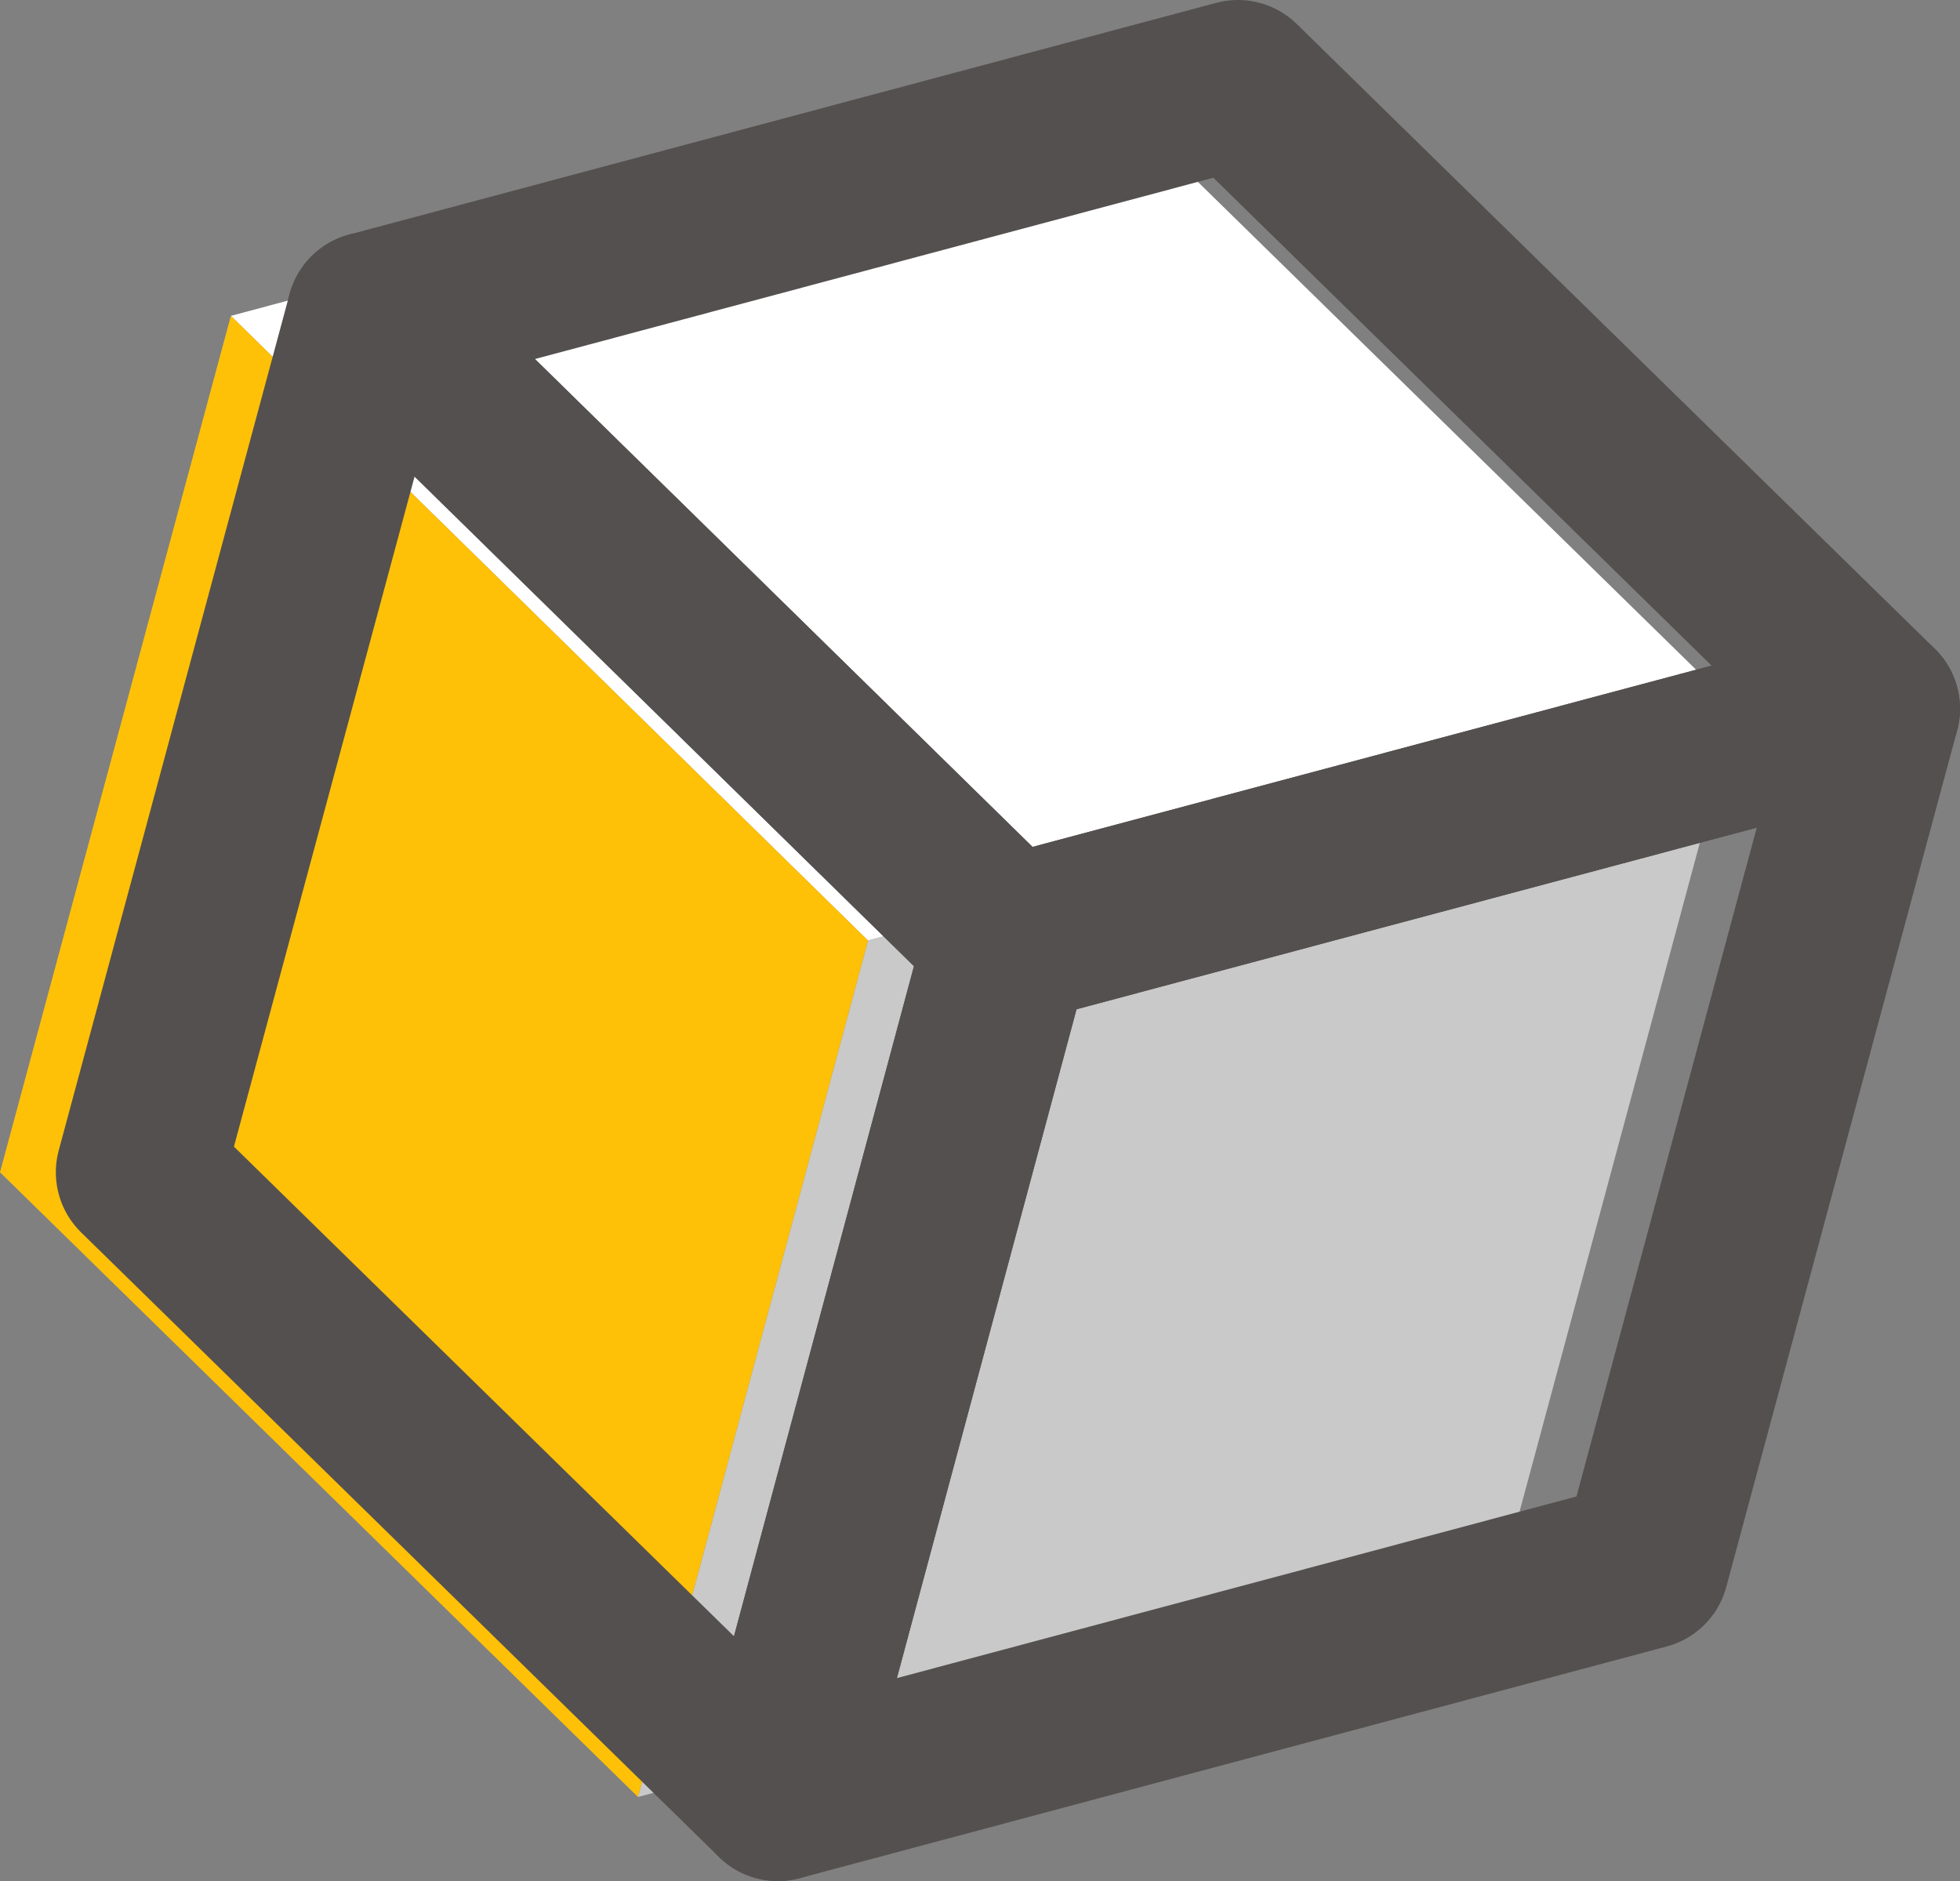 <?xml version="1.0" encoding="utf-8"?>
<svg width="11.444px" height="10.982px" viewBox="0 0 11.444 10.982" version="1.1" xmlns:xlink="http://www.w3.org/1999/xlink" xmlns="http://www.w3.org/2000/svg">
  <rect x="0" y="0" width="11.444" height="10.982" fill="#808080" stroke="none"/>
  <g id="Group" transform="translate(0 0.491)">
    <g id="Group">
      <path d="M10.136 3.647L5.068 5L1.348 1.353L6.411 0L10.136 3.647" id="Path" fill="#FFFFFF" stroke="none" />
      <path d="M5.068 5L3.725 10L8.788 8.647L10.136 3.647L5.068 5Z" id="Path" fill="#C9C9C9" stroke="none" />
      <path d="M0 6.353L1.348 1.353L5.068 5L3.725 10L0 6.353Z" id="Path" fill="#FFC107" stroke="none" />
    </g>
    <g id="Group" transform="translate(0.817 0)">
      <path d="M10.136 3.647L5.068 5L1.348 1.353L6.411 0L10.136 3.647" id="Path" fill="none" fill-rule="evenodd" stroke="#54504F" stroke-width="0.982" stroke-linecap="round" stroke-linejoin="round" />
      <path d="M5.068 5L3.725 10L8.788 8.647L10.136 3.647L5.068 5Z" id="Path" fill="none" fill-rule="evenodd" stroke="#54504F" stroke-width="0.982" stroke-linecap="round" stroke-linejoin="round" />
      <path d="M0 6.353L1.348 1.353L5.068 5L3.725 10L0 6.353Z" id="Path" fill="none" fill-rule="evenodd" stroke="#54504F" stroke-width="0.982" stroke-linecap="round" stroke-linejoin="round" />
    </g>
  </g>
</svg>